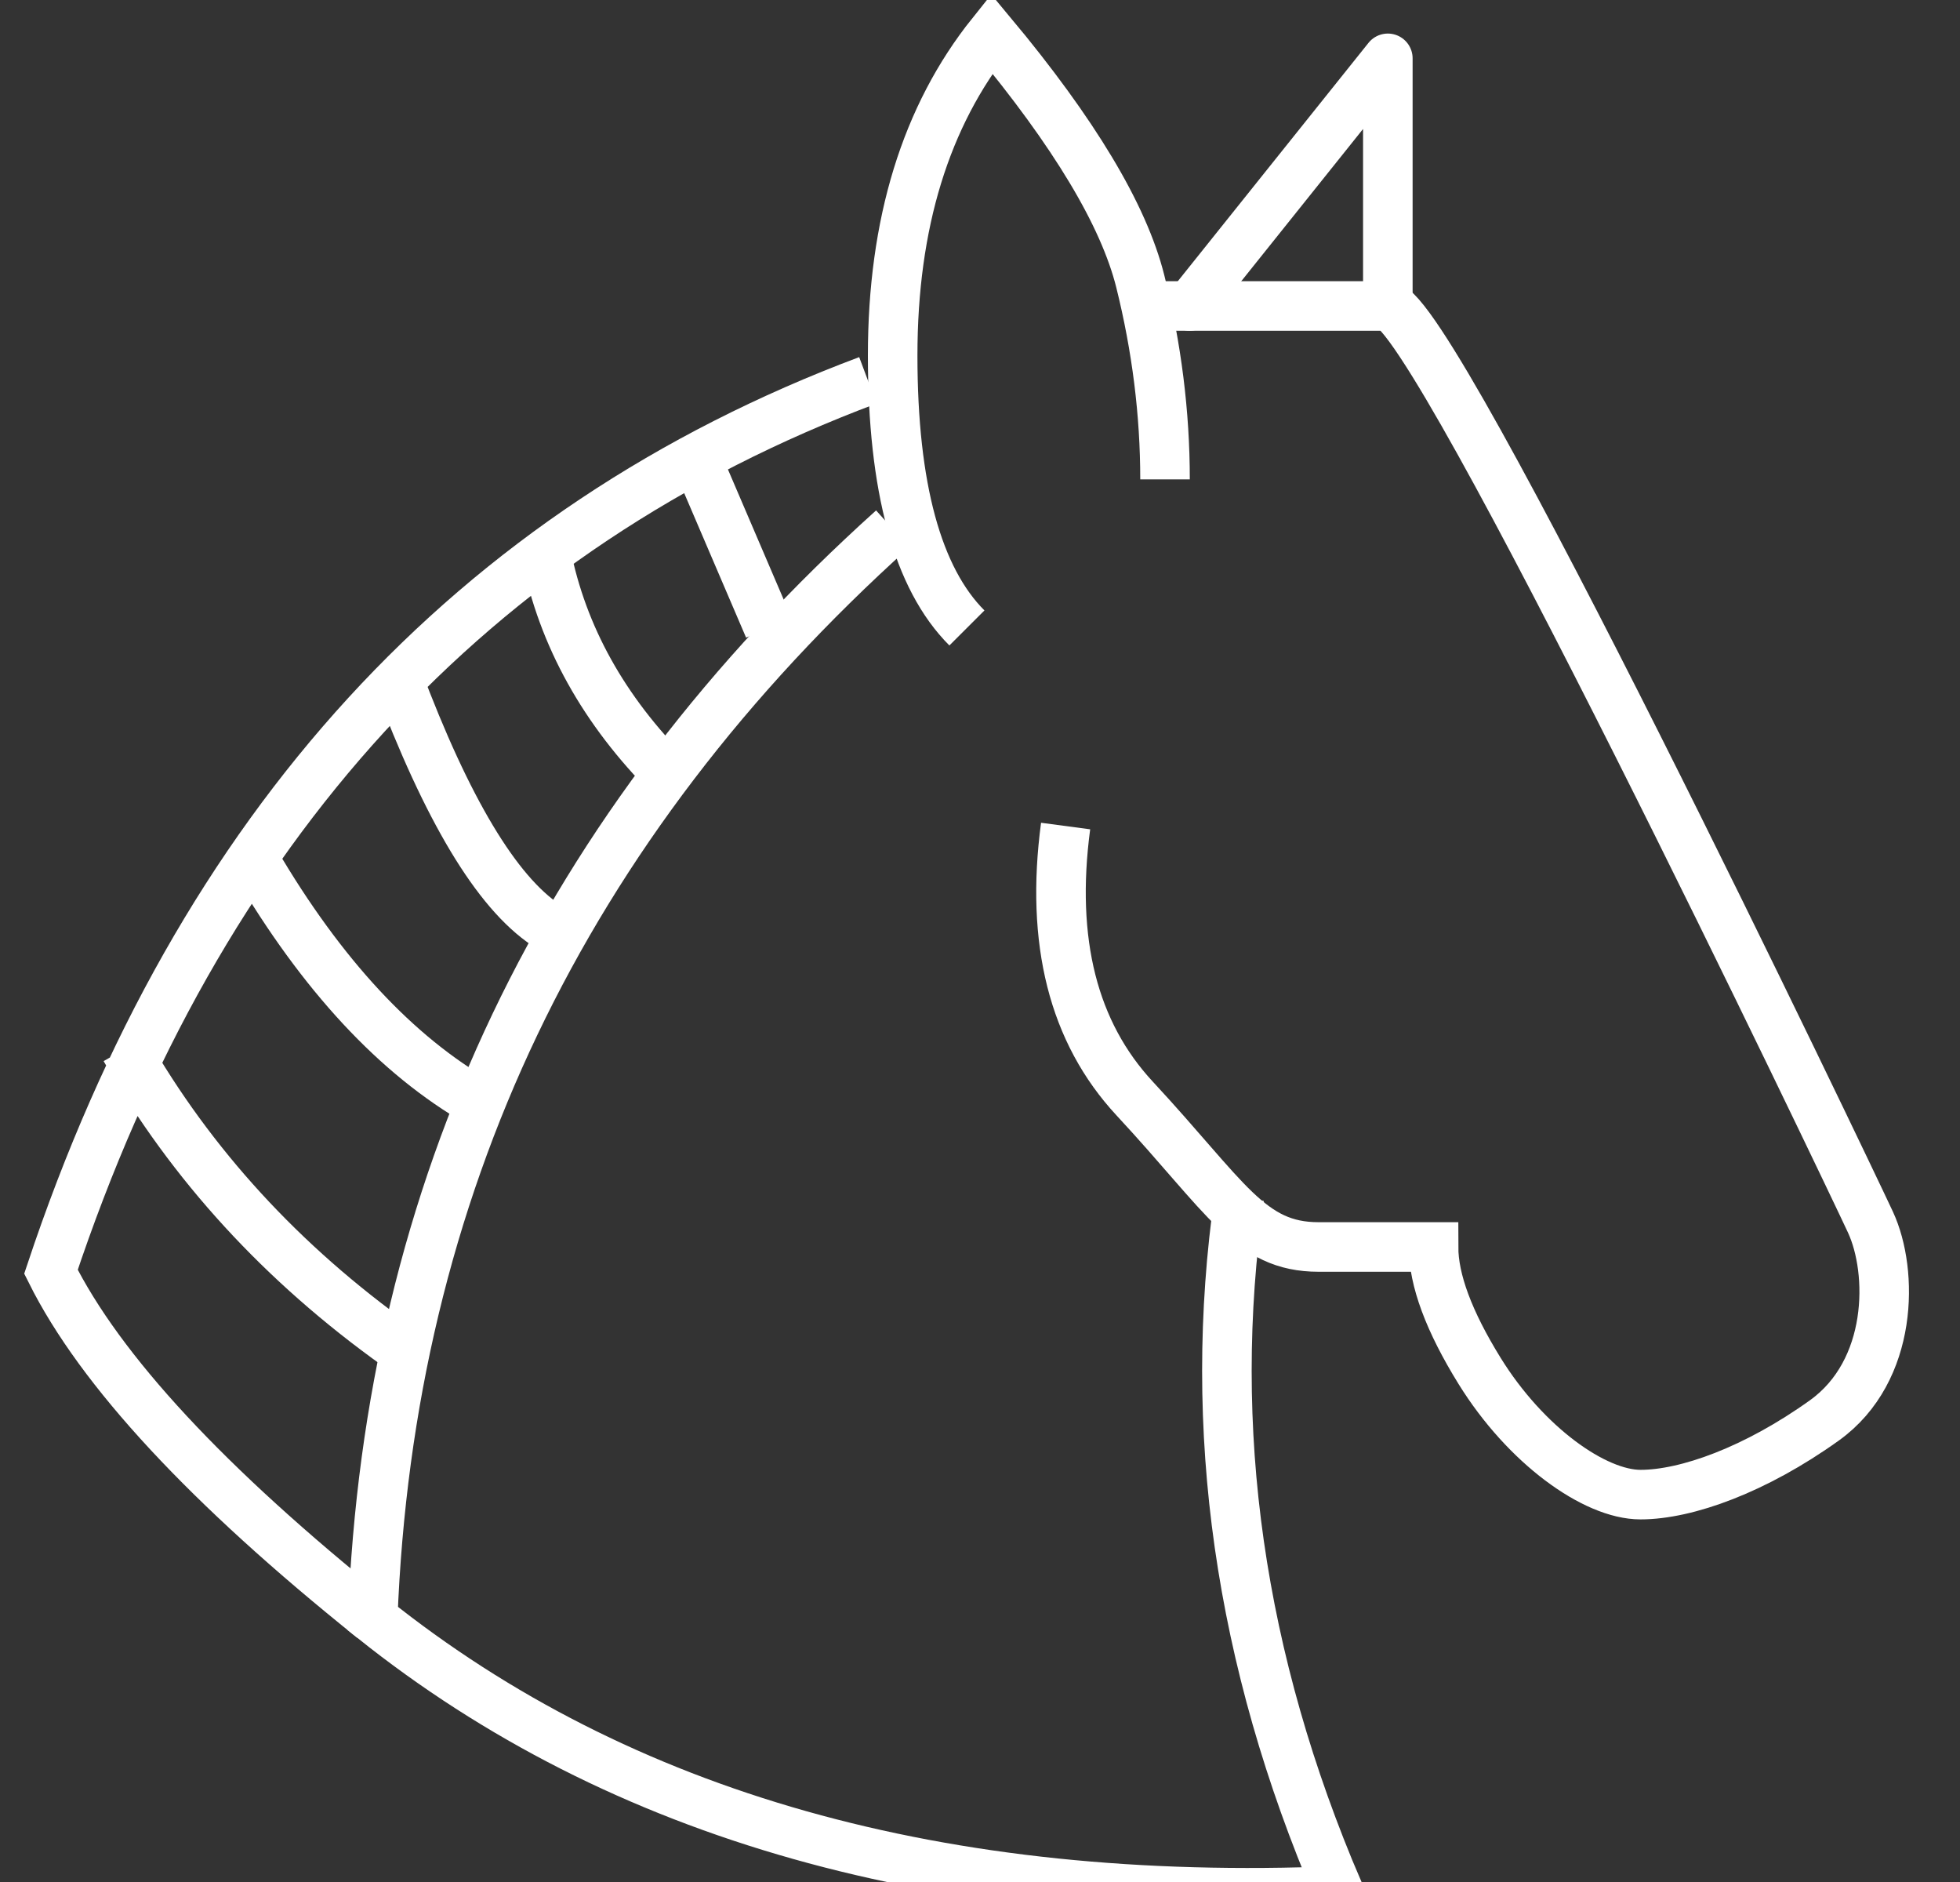 <svg xmlns="http://www.w3.org/2000/svg" width="25" height="24" viewBox="0 0 25 24">
    <rect x="0" y="0" width="25" height="24" fill="#333333" stroke="none"/>
    <g fill="none" fill-rule="evenodd">
        <path d="M4.428 20.375c-1.92-1.575-3.18-2.96-3.779-4.157 1.846-5.539 5.192-9.278 10.036-11.22l.07-.148.632-.156-.001-.16c0-1.684.421-3.053 1.263-4.105 1.053 1.263 1.684 2.315 1.895 3.157l.078.316h.553L17.702.744v3.158h.316c.609 0 5.923 10.29 6.579 11.58l.052.104c.316.632.316 1.895-.631 2.527-.948.631-1.895.947-2.527.947-.631 0-1.579-.631-2.21-1.579-.375-.561-.582-1.04-.624-1.434l-.008-.145H17.07c-.528 0-.86-.196-1.269-.588l.006-.043c-.421 2.947 0 5.894 1.263 8.842-5.052.21-9.158-.948-12.316-3.474z" opacity=".2"/>
        <path stroke="#FFF" stroke-width=".632" d="M15.807 15.27c-.421 2.948 0 5.895 1.263 8.843-5.052.21-9.158-.948-12.316-3.474.21-5.474 2.421-10.105 6.632-13.895"/>
        <path stroke="#FFF" stroke-width=".632" d="M13.592 10.534c-.196 1.474.098 2.631.88 3.474 1.173 1.263 1.466 1.894 2.346 1.894h1.467c0 .421.196.948.587 1.58.586.947 1.466 1.578 2.053 1.578.586 0 1.466-.316 2.346-.947.88-.632.88-1.895.587-2.527-.293-.631-5.573-11.684-6.16-11.684h-3.226"/>
        <path stroke="#FFF" stroke-width=".632" d="M12.333 8.008c-.631-.632-.947-1.79-.947-3.474 0-1.684.421-3.053 1.263-4.105 1.053 1.263 1.684 2.315 1.895 3.157.21.843.316 1.685.316 2.527"/>
        <path stroke="#FFF" stroke-linecap="round" stroke-linejoin="round" stroke-width=".632" d="M17.702 3.902V.744l-2.527 3.158"/>
        <path stroke="#FFF" stroke-width=".632" d="M11.07 4.85C6.018 6.744 2.544 10.534.65 16.218c.63 1.263 2 2.737 4.104 4.421M5.07 17.165c-1.474-1.052-2.631-2.315-3.474-3.79M6.018 14.008c-1.053-.632-2-1.685-2.843-3.158M5.07 8.64c.632 1.683 1.263 2.736 1.895 3.157M6.965 7.06c.21 1.053.737 2 1.579 2.842M8.86 5.797l.947 2.21"/>
    </g>
</svg>
